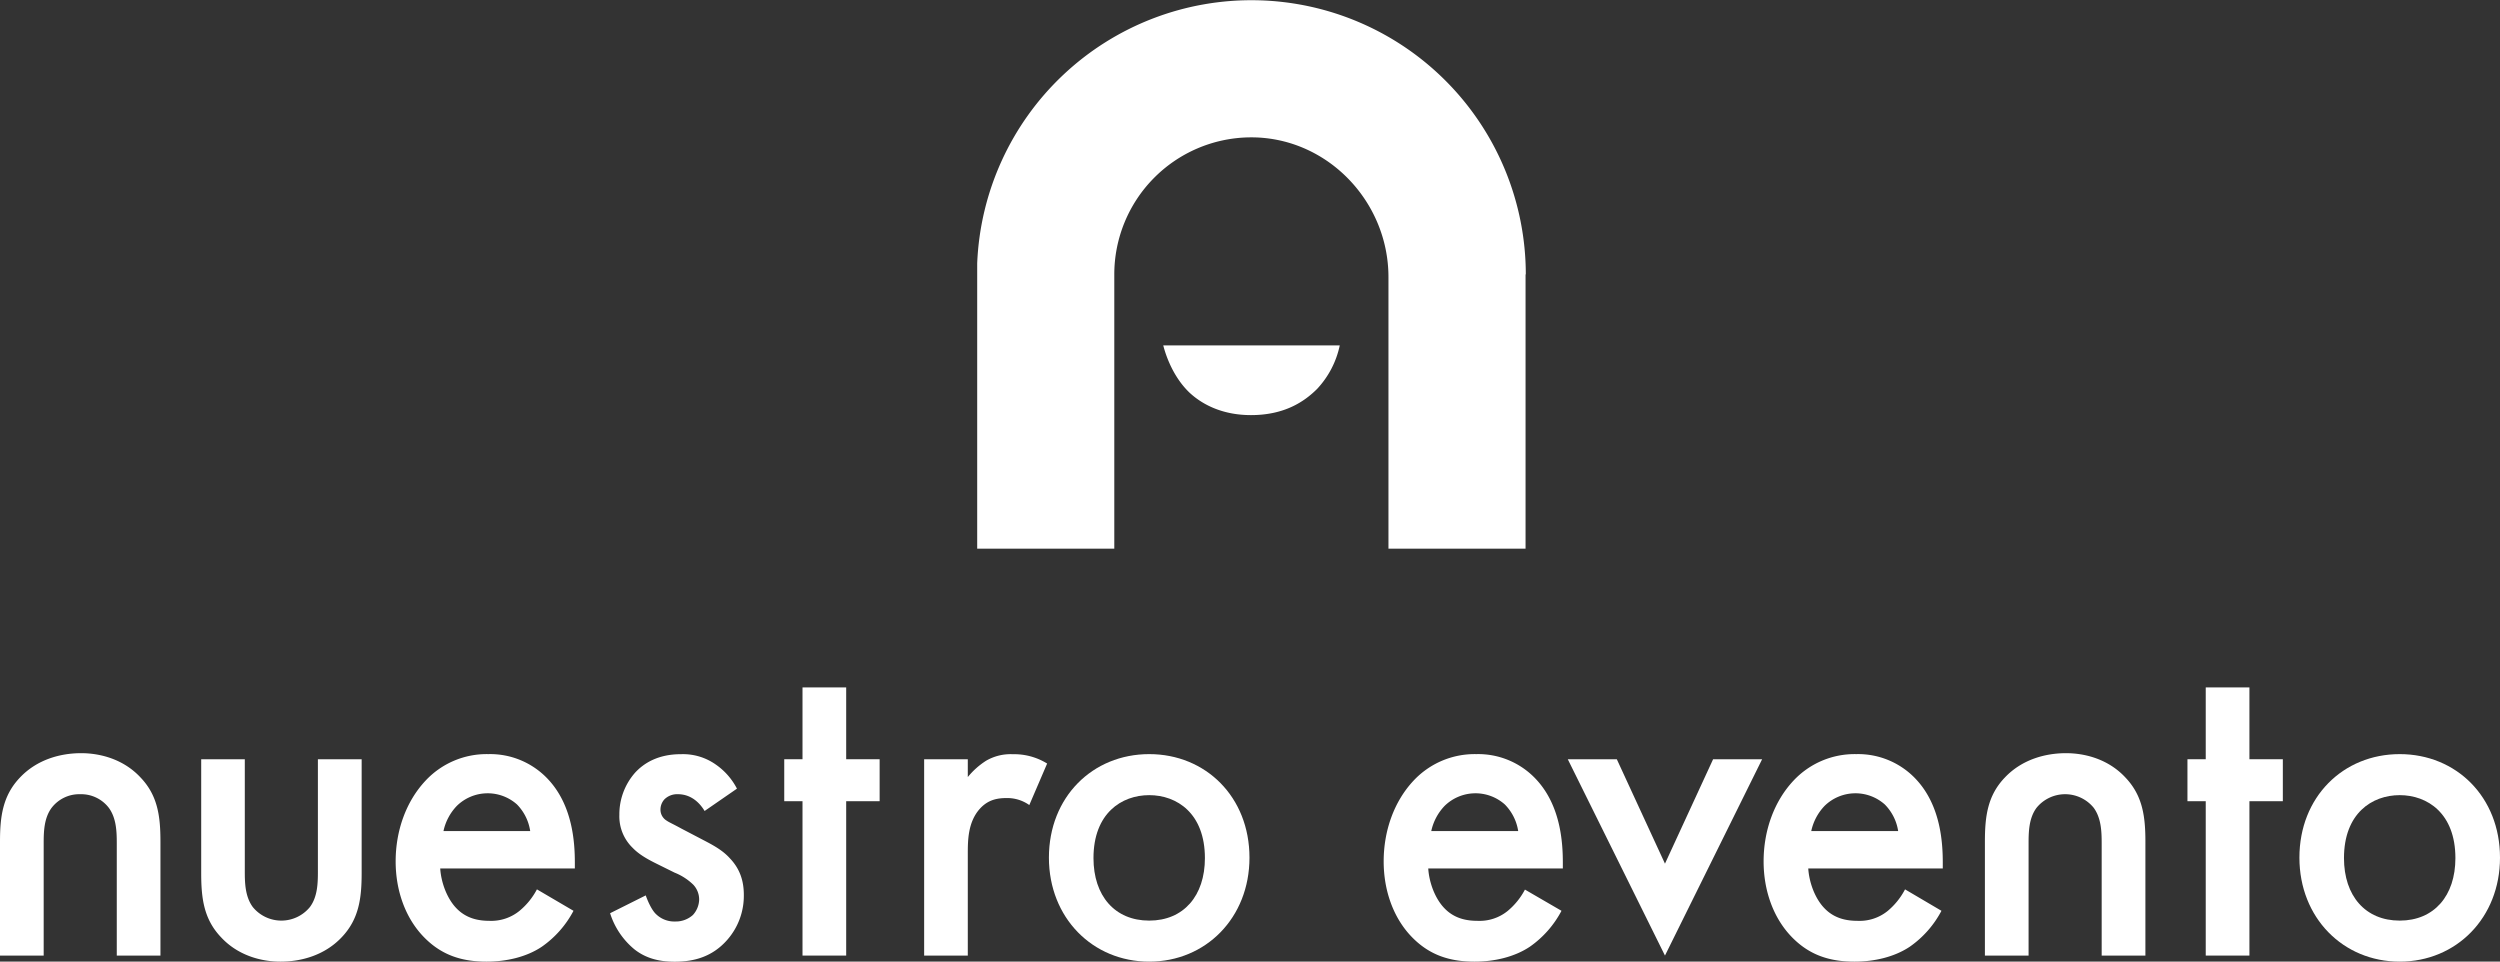<svg xmlns="http://www.w3.org/2000/svg" viewBox="0 0 981.61 377.58"><rect x="0" y="0" width="981.61" height="377.58" fill="#333333" stroke="none"/><defs><style>.cls-1{fill:#fff;}</style></defs><g id="Capa_2" data-name="Capa 2"><g id="Capa_1-2" data-name="Capa 1"><path class="cls-1" d="M599.1,107.75H599V215.43H545.17V108.82c0-30.18-24.7-55.45-54.86-54.88a53.83,53.83,0,0,0-52.79,53.81V215.43H383.69v-112a107.75,107.75,0,0,1,215.41,4.36Z"/><path class="cls-1" d="M456.74,135.61h69.31a35.79,35.79,0,0,1-8.88,17.08c-5,5-12.81,10.3-26,10.3-10.31,0-18.47-3.55-24.17-8.87C459.59,147,457.11,137,456.74,135.61Z"/><path class="cls-1" d="M96.12,298.11v44.13c0,4.58.17,9.89,3.15,13.92a14.47,14.47,0,0,0,22.4,0c3-4,3.15-9.34,3.15-13.92V298.11H142v44.68c0,9.89-1.05,18.13-7.88,25.27-6.65,7-15.75,9.52-24,9.52-7.53,0-16.63-2.38-23.28-9.52C80,360.92,79,352.68,79,342.79V298.11Z"/><path class="cls-1" d="M45.85,375.2V331.07c0-4.58-.17-9.89-3.15-13.92a13.7,13.7,0,0,0-11.2-5.31,13.71,13.71,0,0,0-11.2,5.31c-3,4-3.15,9.34-3.15,13.92V375.2H0V330.52c0-9.89,1.05-18.13,7.88-25.27,6.65-7,15.75-9.52,24-9.52,7.53,0,16.63,2.38,23.28,9.52C62,312.39,63,320.63,63,330.52V375.2Z"/><path class="cls-1" d="M825.21,375.2V331.07c0-4.58-.18-9.89-3.15-13.92a14.47,14.47,0,0,0-22.4,0c-3,4-3.15,9.34-3.15,13.92V375.2H779.36V330.52c0-9.89,1-18.13,7.87-25.27,6.65-7,15.75-9.52,24-9.52,7.52,0,16.62,2.38,23.27,9.52,6.83,7.14,7.88,15.38,7.88,25.27V375.2Z"/><path class="cls-1" d="M225.18,357.62a39.71,39.71,0,0,1-12.43,14.1c-5.95,4-13.82,5.86-21.7,5.86-9.8,0-17.85-2.56-24.85-9.89s-10.85-17.94-10.85-29.48c0-11.9,4-23.44,11.73-31.68a32.8,32.8,0,0,1,24.67-10.43,31.07,31.07,0,0,1,23.63,10.07c9.45,10.25,10.33,24.53,10.33,32.59V341H172.85c.35,5.49,2.63,11.72,6.3,15.56,4,4.21,8.93,5,13.13,5A17.55,17.55,0,0,0,204,357.62a27.53,27.53,0,0,0,6.82-8.42Zm-17-31.31A18.91,18.91,0,0,0,203,315.87a17.3,17.3,0,0,0-23.62.55,20.41,20.41,0,0,0-5.25,9.89Z"/><path class="cls-1" d="M276.66,318.43c-1.75-2.92-5.08-6.59-10.51-6.59a7.09,7.09,0,0,0-5.25,2,6,6,0,0,0-1.57,4,5,5,0,0,0,2.45,4.39c1.05.73,2.1,1.1,5.77,3.11l8.76,4.58c3.85,2,7.52,4,10.32,7.14,4,4.21,5.43,9,5.43,14.29A26.22,26.22,0,0,1,285.58,369c-5.77,6.6-12.95,8.61-20.65,8.61-4.73,0-10.68-.73-15.93-4.94a30.11,30.11,0,0,1-9.45-14.1l14-7c.88,2.56,2.45,5.86,4,7.32a10.26,10.26,0,0,0,7.52,2.93,10.06,10.06,0,0,0,7-2.56,9.35,9.35,0,0,0,2.45-6,8.5,8.5,0,0,0-2.28-5.86,22.39,22.39,0,0,0-7.35-4.76l-6.3-3.12c-3.33-1.64-7.35-3.66-10.15-6.59a17.19,17.19,0,0,1-5.25-13,24.68,24.68,0,0,1,6.12-16.48c3.33-3.66,8.93-7.32,18-7.32a22.3,22.3,0,0,1,13.65,4,26,26,0,0,1,8.4,9.53Z"/><path class="cls-1" d="M332.25,314.59V375.2H315.1V314.59h-7.17V298.11h7.17v-28.2h17.15v28.2h13.13v16.48Z"/><path class="cls-1" d="M362.86,298.11H380v7a30.09,30.09,0,0,1,7.18-6.41,19.12,19.12,0,0,1,10.5-2.56,24.53,24.53,0,0,1,13.47,3.66l-7,16.3a15,15,0,0,0-8.75-2.75c-3.67,0-7.35.55-10.67,4.21C380,322.83,380,330.15,380,335.28V375.2H362.86Z"/><path class="cls-1" d="M490.6,336.75c0,23.62-17.15,40.83-39.37,40.83s-39.38-17.21-39.38-40.83c0-23.81,17.15-40.65,39.38-40.65S490.6,312.94,490.6,336.75Zm-17.5.18c0-17.58-11-24.72-21.87-24.72s-21.88,7.14-21.88,24.72c0,14.83,8.4,24.54,21.88,24.54S473.1,351.76,473.1,336.93Z"/><path class="cls-1" d="M613.11,357.62a39.78,39.78,0,0,1-12.42,14.1c-6,4-13.83,5.86-21.7,5.86-9.8,0-17.85-2.56-24.85-9.89s-10.85-17.94-10.85-29.48c0-11.9,4-23.44,11.72-31.68a32.84,32.84,0,0,1,24.68-10.43,31.06,31.06,0,0,1,23.62,10.07c9.45,10.25,10.33,24.53,10.33,32.59V341H560.79c.35,5.49,2.62,11.72,6.3,15.56,4,4.21,8.92,5,13.12,5a17.51,17.51,0,0,0,11.73-3.85,27.53,27.53,0,0,0,6.82-8.42Zm-17-31.31a19,19,0,0,0-5.25-10.44,17.31,17.31,0,0,0-23.63.55,20.49,20.49,0,0,0-5.25,9.89Z"/><path class="cls-1" d="M634.83,298.11l18.91,41,18.9-41h19.25L653.74,375.2l-38.16-77.09Z"/><path class="cls-1" d="M762.3,357.62a39.71,39.71,0,0,1-12.43,14.1c-6,4-13.82,5.86-21.7,5.86-9.8,0-17.85-2.56-24.85-9.89s-10.85-17.94-10.85-29.48c0-11.9,4-23.44,11.72-31.68a32.84,32.84,0,0,1,24.68-10.43,31.09,31.09,0,0,1,23.63,10.07c9.45,10.25,10.32,24.53,10.32,32.59V341H710c.35,5.49,2.62,11.72,6.3,15.56,4,4.21,8.93,5,13.13,5a17.5,17.5,0,0,0,11.72-3.85A27.57,27.57,0,0,0,748,349.2Zm-17-31.31a18.9,18.9,0,0,0-5.25-10.44,17.31,17.31,0,0,0-23.63.55,20.48,20.48,0,0,0-5.24,9.89Z"/><path class="cls-1" d="M883.22,314.59V375.2H866.07V314.59h-7.18V298.11h7.18v-28.2h17.15v28.2h13.12v16.48Z"/><path class="cls-1" d="M981.61,336.75c0,23.62-17.16,40.83-39.38,40.83s-39.38-17.21-39.38-40.83c0-23.81,17.15-40.65,39.38-40.65S981.61,312.94,981.61,336.75Zm-17.51.18c0-17.58-11-24.72-21.87-24.72s-21.88,7.14-21.88,24.72c0,14.83,8.4,24.54,21.88,24.54S964.1,351.76,964.1,336.93Z"/></g></g></svg>